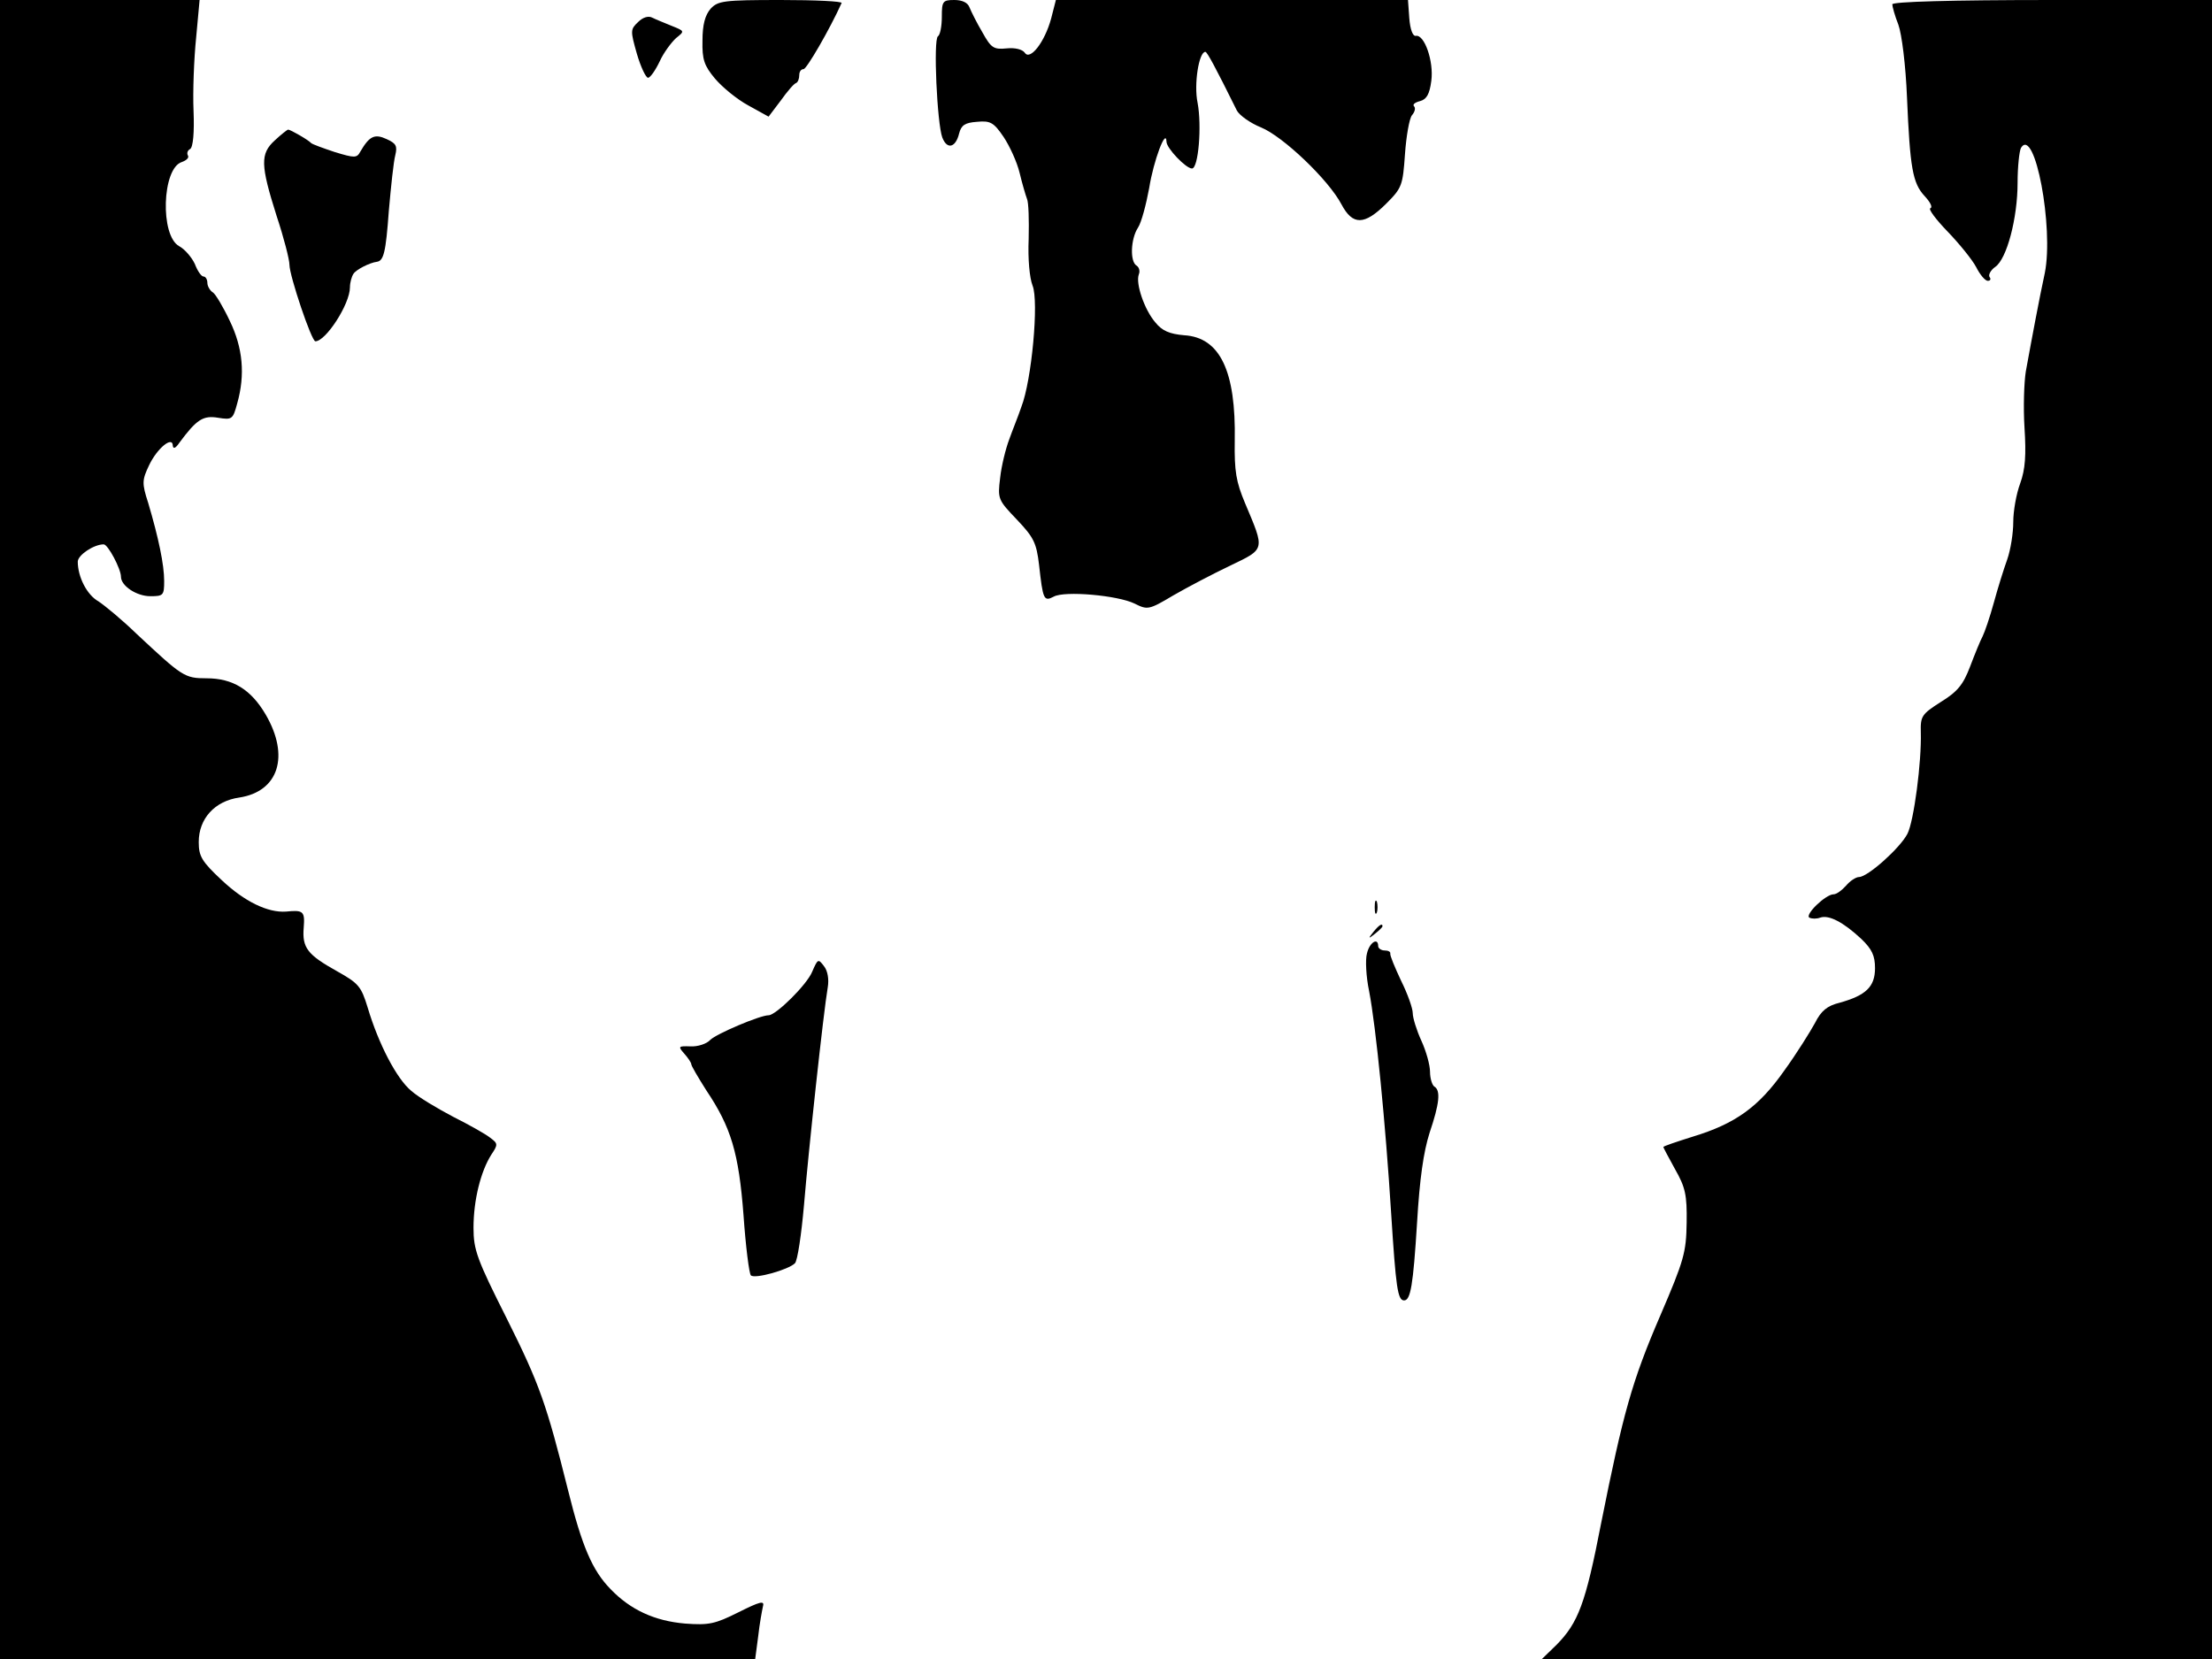 <svg xmlns="http://www.w3.org/2000/svg" width="682.667" height="512" version="1.0" viewBox="0 0 512 384"><path d="M0 192v192h174.8l.7-5.3c.3-2.8.9-6 1.1-6.9.4-1.4-.7-1.1-5.7 1.4-5.4 2.7-6.8 3-12.3 2.6-7.1-.6-12.7-3.2-17.3-8-4.2-4.3-6.6-9.9-9.8-22.8-5-20-6.6-24.6-14.2-39.8-6.9-13.7-7.7-15.9-7.7-21 0-6.5 1.7-13.1 4.1-16.9 1.6-2.4 1.6-2.6-.3-4-1-.8-4.9-3-8.5-4.8-3.6-1.9-8-4.5-9.7-6-3.4-2.8-7.6-10.9-10.1-19.3-1.5-4.9-2.1-5.6-7.1-8.4-6.8-3.8-8.1-5.4-7.7-10.1.3-3.8-.1-4.1-4.1-3.7-4.2.3-9.6-2.3-14.9-7.3-4.6-4.3-5.3-5.5-5.3-8.8 0-5.4 3.7-9.5 9.4-10.3 9.1-1.4 11.7-9.6 6.1-19.2-3.4-5.8-7.6-8.4-13.7-8.4-5.1 0-5.6-.4-16.2-10.3-3.3-3.2-7.3-6.5-8.8-7.5-2.7-1.5-4.8-5.7-4.8-9.2 0-1.5 3.7-4 6-4 1 0 4 5.7 4 7.5 0 2.1 3.6 4.5 6.8 4.5 3 0 3.2-.2 3.2-3.5 0-3.8-1.3-10-3.7-18.1-1.5-4.6-1.4-5.3.2-8.7 1.9-4 5.5-6.9 5.5-4.5.1.8.7.5 1.5-.7 4-5.4 5.5-6.4 9-5.8 3.2.5 3.4.4 4.4-3.3 1.9-6.7 1.3-12.9-1.7-19.1-1.5-3.2-3.3-6.2-3.9-6.6-.7-.4-1.3-1.5-1.3-2.2 0-.8-.4-1.5-.9-1.5s-1.4-1.3-2-2.9c-.7-1.5-2.3-3.4-3.6-4.1-4.5-2.4-4-18.1.6-19.5 1.1-.4 1.7-1 1.4-1.5s-.1-1.2.5-1.5c.7-.4 1-3.9.8-8.8-.2-4.5.1-12.1.6-17l.8-8.7H0zM164.5 2c-1.3 1.5-1.9 3.7-1.9 7.4-.1 4.4.4 5.8 2.9 8.8 1.7 2 5.1 4.8 7.7 6.2l4.7 2.6 2.8-3.7c1.5-2.1 3.1-4 3.6-4.1.4-.2.7-1 .7-1.8s.4-1.4 1-1.4c.7 0 6-9.1 8.8-15.3.2-.4-6.1-.7-14.1-.7-13.2 0-14.5.2-16.2 2M218 3.9c0 2.2-.4 4.2-.9 4.5-1.1.7-.2 20.1 1 23.4 1.1 2.9 3.1 2.4 3.9-.9.5-1.9 1.3-2.5 4.1-2.7 3.1-.3 3.9.1 6.2 3.5 1.4 2.1 3.1 5.8 3.7 8.3s1.4 5.2 1.7 6c.4.8.5 5 .4 9.3-.2 4.6.2 9 .9 10.8 1.5 3.6-.2 22-2.6 28.1-.7 2.1-2.1 5.5-2.8 7.5-.8 2.1-1.8 6.1-2.1 8.9-.6 4.9-.5 5.1 3.9 9.7 3.9 4.1 4.5 5.4 5.1 10.4.9 8.1 1.1 8.6 3.4 7.4 2.5-1.4 14.8-.3 18.7 1.6 3 1.5 3.3 1.5 9-1.9 3.3-1.9 9.2-5 13.2-6.9 8.1-3.9 8-3.5 3.4-14.4-2.1-5-2.5-7.4-2.4-14.5.3-16.1-3.4-23.9-11.7-24.4-3.4-.3-5.1-1-6.7-3-2.5-2.9-4.6-9-3.8-11.1.3-.7.1-1.6-.5-2-1.6-.9-1.4-6.2.3-8.8.8-1.2 1.9-5.4 2.6-9.2 1-6.3 3.9-14 4-10.7 0 1.5 4.5 6.2 5.9 6.2 1.5 0 2.3-9.9 1.3-15.2-.9-4.3.3-11.8 1.8-11.8.4 0 2.3 3.5 7.3 13.6.6 1.1 3.1 2.9 5.6 3.9 5.1 2.1 15.6 12.1 18.6 17.8 2.6 4.9 5.3 4.9 10.4-.2 3.6-3.6 3.8-4.2 4.3-11.4.3-4.2 1-8.2 1.6-9 .7-.8.9-1.7.5-2.1s.2-.9 1.4-1.2c1.5-.4 2.2-1.6 2.6-4.7.6-4.5-1.6-10.8-3.6-10.4-.7.1-1.3-1.5-1.5-4.1l-.3-4.2h-81.5l-1.1 4.3c-1.5 5.5-4.9 9.8-6.1 7.9-.6-.8-2.3-1.2-4.2-1-3 .3-3.6-.1-5.6-3.7-1.3-2.2-2.6-4.8-3-5.8-.4-1.1-1.7-1.7-3.5-1.7-2.7 0-2.9.3-2.9 3.9M438 1c0 .5.6 2.7 1.4 4.7.8 2.2 1.7 9.4 2 16.8.7 16.4 1.3 19.9 4.1 22.9 1.3 1.4 1.9 2.6 1.3 2.8-.5.2 1.3 2.6 4 5.4s5.7 6.5 6.6 8.2c.9 1.8 2.1 3.2 2.7 3.2s.8-.4.4-.9c-.3-.5.3-1.6 1.3-2.3 2.7-1.8 5.2-11.3 5.2-19.5 0-3.7.4-7.4.8-8.1 3.2-5 7.6 18.5 5.5 29-1.2 5.5-3 15.1-4.4 22.8-.4 2.5-.6 8.3-.3 13 .4 6.3.2 9.6-1 12.9-.9 2.4-1.6 6.4-1.6 8.9 0 2.6-.6 6.4-1.4 8.7-.8 2.2-2.2 6.7-3.1 10s-2.1 6.8-2.6 7.8c-.5.9-1.8 4.1-2.9 7-1.6 4.2-2.9 5.8-6.8 8.2-4.4 2.8-4.7 3.3-4.6 7 .2 6.8-1.6 20.6-3.1 23.5-1.7 3.3-9.2 10-11.2 10-.7 0-2.1.9-3 2-1 1.1-2.2 2-2.9 2-1.8 0-6.7 4.7-5.6 5.4.6.3 1.7.3 2.5 0 2-.7 5.3 1 9.5 4.9 2.5 2.4 3.2 3.9 3.2 6.8 0 4.3-2.1 6.3-8.2 8-2.9.7-4.3 1.9-5.7 4.7-1.1 2-4.2 7-7.1 11-5.9 8.4-11.3 12.3-21.2 15.3-3.8 1.2-6.8 2.2-6.8 2.4 0 .1 1.2 2.4 2.7 5.1 2.4 4.2 2.8 6 2.7 12.4-.1 6.9-.6 8.7-6.1 21.5-6.6 15.3-8.6 22.6-13.7 48.1-3.6 18.6-5.3 23-10.3 28.1l-3.4 3.3H512V0h-37c-23.5 0-37 .4-37 1M147.7 5.1c-1.8 1.7-1.8 2-.3 7.3.9 3.1 2.1 5.6 2.6 5.6s1.7-1.7 2.7-3.8c.9-2 2.7-4.4 3.8-5.4 2-1.6 2-1.6-1-2.8-1.7-.7-3.7-1.5-4.5-1.9-.9-.5-2.2-.1-3.3 1"/><path d="M63.6 32.5c-3.4 3.1-3.3 5.7.4 17.4 1.7 5.1 3 10.2 3 11.4 0 2.5 5.1 17.7 6 17.7 2.4 0 8-8.6 8-12.5 0-1.1.4-2.5.8-3.1.6-1 3.8-2.6 5.4-2.8s2.1-2.1 2.8-11.8c.5-5.7 1.1-11.4 1.5-12.9.5-2.1.2-2.7-2-3.7-2.8-1.3-4-.7-6.1 2.9-.8 1.5-1.3 1.5-5.9.1-2.7-.9-5.2-1.8-5.5-2.1-.6-.7-4.8-3.1-5.3-3.1-.2 0-1.6 1.1-3.1 2.5M318.2 210c0 1.4.2 1.9.5 1.2.2-.6.2-1.8 0-2.5-.3-.6-.5-.1-.5 1.3m-.3 5.7c-1.3 1.6-1.2 1.7.4.4.9-.7 1.7-1.5 1.7-1.7 0-.8-.8-.3-2.1 1.3m-1.5 5c-.4 1.4-.2 5.4.5 8.7 1.6 8.3 3.8 30.6 5.1 51.4 1.1 17.2 1.5 20.2 3 20.2s2.1-3.5 3-18c.6-10.2 1.5-16.4 2.9-20.8 2.3-6.8 2.6-9.8 1.1-10.7-.5-.3-1-1.9-1-3.4 0-1.6-.9-4.8-2-7.2s-2-5.3-2-6.4-1.2-4.5-2.7-7.5c-1.4-3-2.6-5.8-2.5-6.3.1-.4-.5-.7-1.3-.7s-1.5-.5-1.5-1c0-2.1-2-.9-2.6 1.7M188 224.9c-1.2 3-8.4 10.1-10.1 10.1-2 0-12.1 4.3-13.5 5.7-.8.9-2.9 1.6-4.6 1.5-2.8-.1-2.9 0-1.4 1.7.9 1 1.6 2.1 1.6 2.4 0 .4 1.6 3.1 3.5 6.1 5.7 8.5 7.5 14.4 8.6 28.9.5 7.2 1.3 13.5 1.7 13.9.9.9 8.7-1.3 10.2-2.8.6-.6 1.5-6.7 2.1-13.5 1-12.2 4.5-44.6 5.5-50.4.3-1.8 0-3.8-.9-4.9-1.3-1.7-1.4-1.7-2.7 1.3"/></svg>